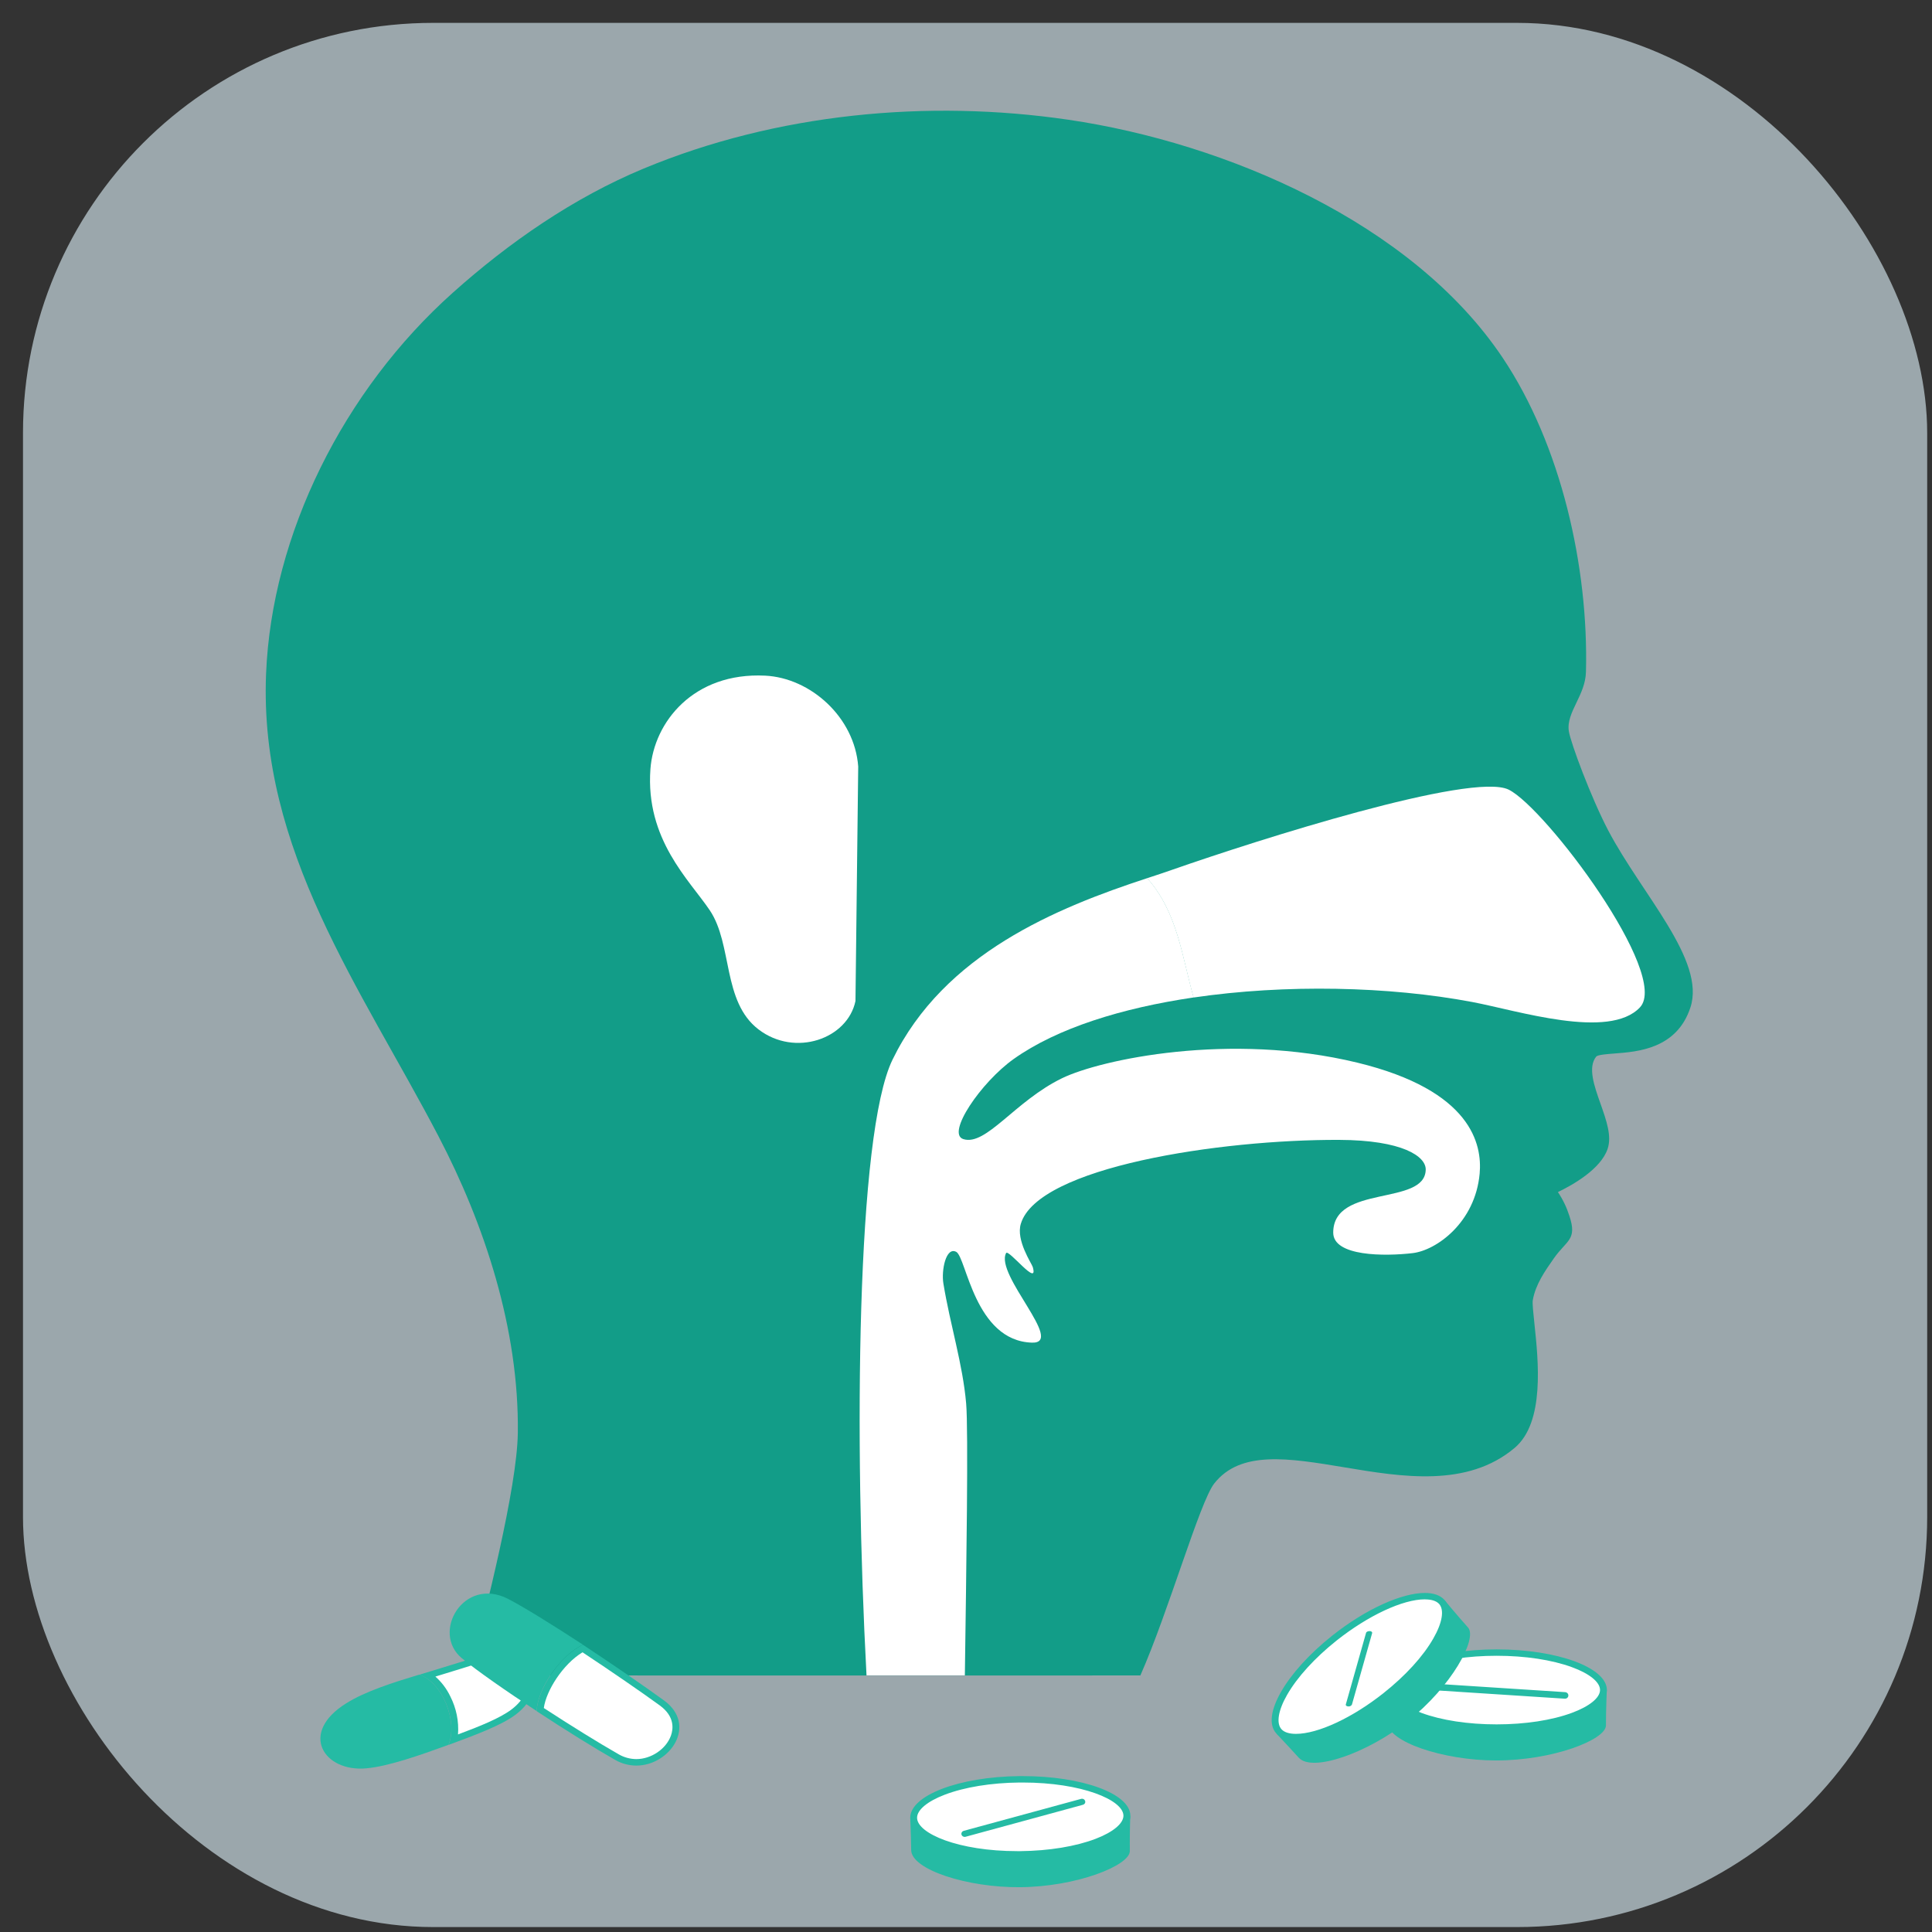 <svg width="81" height="81" viewBox="0 0 81 81" fill="none" xmlns="http://www.w3.org/2000/svg">
<rect x="0" y="0" width="81" height="81" fill="#333333" stroke="none"/>
<rect x="0.964" y="0.959" width="79.834" height="79.834" rx="17.195" fill="#E1F5FE" fill-opacity="0.6"/>
<path d="M47.386 76.124C47.386 76.124 47.36 76.959 47.368 77.612C47.359 78.211 45.149 79.102 42.765 79.122C40.555 79.141 38.21 78.384 38.202 77.566C38.198 77.227 38.185 76.848 38.166 76.23C39.443 77.442 45.852 77.902 47.386 76.124Z" fill="#25BBA4"/>
<path d="M42.649 77.744C40.302 77.744 38.311 77.045 38.301 76.216C38.297 75.825 38.75 75.426 39.545 75.121C40.393 74.796 41.529 74.61 42.741 74.597H42.87C45.229 74.597 47.23 75.295 47.239 76.121C47.244 76.511 46.787 76.912 45.984 77.218C45.129 77.545 43.988 77.732 42.776 77.744H42.649Z" fill="white"/>
<path d="M42.876 74.733C45.356 74.733 47.093 75.465 47.101 76.122C47.101 76.45 46.669 76.812 45.935 77.093C45.096 77.414 43.976 77.597 42.781 77.61H42.654C40.186 77.61 38.457 76.872 38.449 76.215C38.444 75.887 38.876 75.524 39.603 75.246C40.435 74.927 41.552 74.745 42.746 74.733H42.875M42.875 74.464H42.744C40.2 74.49 38.151 75.276 38.162 76.22C38.173 77.147 40.169 77.882 42.653 77.882H42.788C45.329 77.856 47.403 77.064 47.391 76.121C47.381 75.194 45.361 74.464 42.879 74.464H42.875Z" fill="#25BBA4"/>
<path d="M40.402 76.759L45.327 75.418C45.344 75.414 45.362 75.412 45.38 75.414C45.398 75.416 45.415 75.422 45.431 75.43C45.446 75.438 45.46 75.449 45.471 75.462C45.482 75.476 45.49 75.491 45.495 75.507C45.5 75.523 45.502 75.54 45.5 75.557C45.498 75.574 45.493 75.59 45.484 75.605C45.476 75.619 45.464 75.632 45.45 75.643C45.436 75.653 45.42 75.661 45.403 75.666L40.484 77.007C40.449 77.017 40.411 77.013 40.379 76.996C40.346 76.98 40.323 76.952 40.312 76.919C40.302 76.887 40.306 76.852 40.323 76.822C40.339 76.792 40.368 76.77 40.402 76.759Z" fill="#25BBA4"/>
<path d="M67.365 70.858C67.365 70.858 67.33 71.693 67.33 72.345C67.314 72.944 65.094 73.812 62.709 73.808C60.499 73.804 58.164 73.023 58.164 72.205C58.164 71.866 58.155 71.487 58.144 70.869C59.408 72.094 65.812 72.62 67.365 70.858Z" fill="#25BBA4"/>
<path d="M62.745 72.432C60.328 72.432 58.286 71.712 58.286 70.859C58.286 70.006 60.328 69.285 62.745 69.285C65.425 69.285 67.225 70.096 67.225 70.854C67.222 71.71 65.169 72.432 62.745 72.432Z" fill="white"/>
<path d="M62.746 69.419C63.942 69.419 65.065 69.589 65.906 69.898C66.643 70.167 67.082 70.525 67.082 70.853C67.082 71.18 66.642 71.538 65.905 71.811C65.062 72.124 63.94 72.295 62.746 72.295C61.552 72.295 60.432 72.124 59.596 71.814C58.866 71.546 58.43 71.185 58.43 70.857C58.43 70.529 58.866 70.171 59.596 69.9C60.432 69.589 61.55 69.419 62.746 69.419ZM62.746 69.151C60.202 69.151 58.144 69.915 58.144 70.859C58.144 71.803 60.202 72.568 62.746 72.568C65.29 72.568 67.369 71.798 67.369 70.855C67.369 69.911 65.286 69.151 62.746 69.151Z" fill="#25BBA4"/>
<path d="M60.168 70.591L65.62 70.944C65.658 70.947 65.694 70.964 65.719 70.991C65.744 71.019 65.757 71.055 65.754 71.091C65.753 71.109 65.749 71.127 65.74 71.143C65.732 71.159 65.72 71.174 65.706 71.186C65.691 71.198 65.674 71.207 65.656 71.212C65.637 71.218 65.618 71.22 65.599 71.218L60.151 70.865C60.131 70.864 60.112 70.859 60.095 70.851C60.078 70.843 60.062 70.832 60.049 70.818C60.037 70.805 60.027 70.789 60.021 70.772C60.014 70.754 60.012 70.736 60.013 70.718C60.016 70.682 60.034 70.648 60.063 70.624C60.092 70.6 60.13 70.588 60.168 70.591Z" fill="#25BBA4"/>
<path d="M60.559 67.081C60.559 67.081 61.105 67.741 61.552 68.239C61.95 68.708 60.848 70.72 59.023 72.16C57.329 73.501 55.011 74.317 54.45 73.691C54.218 73.433 53.951 73.148 53.519 72.686C55.324 72.852 60.577 69.375 60.559 67.081Z" fill="#25BBA4"/>
<path d="M54.333 72.832C54.002 72.832 53.763 72.75 53.62 72.589C53.036 71.937 54.102 70.148 55.949 68.682C57.296 67.614 58.784 66.924 59.742 66.924C60.068 66.924 60.306 67.004 60.45 67.164C60.718 67.462 60.636 68.045 60.224 68.762C59.785 69.526 59.033 70.352 58.107 71.087C56.769 72.147 55.289 72.832 54.333 72.832Z" fill="white"/>
<path d="M59.738 66.787V67.055C60.023 67.055 60.221 67.122 60.336 67.246C60.56 67.497 60.47 68.038 60.093 68.693C59.666 69.444 58.923 70.256 58.01 70.98C56.699 72.021 55.255 72.693 54.333 72.693C54.048 72.693 53.842 72.626 53.726 72.498C53.501 72.247 53.589 71.709 53.961 71.059C54.388 70.315 55.125 69.506 56.038 68.78C57.36 67.731 58.812 67.053 59.738 67.053V66.785M59.738 66.785C58.775 66.785 57.268 67.452 55.853 68.576C53.909 70.118 52.859 71.952 53.507 72.673C53.684 72.874 53.97 72.964 54.333 72.964C55.292 72.964 56.784 72.307 58.196 71.187C60.138 69.645 61.202 67.794 60.555 67.073C60.379 66.878 60.096 66.785 59.738 66.785Z" fill="#25BBA4"/>
<path d="M56.424 71.46L57.272 68.461C57.282 68.417 57.349 68.383 57.422 68.384C57.493 68.384 57.538 68.423 57.528 68.468L56.68 71.466C56.666 71.492 56.644 71.513 56.618 71.526C56.591 71.54 56.56 71.546 56.53 71.543C56.46 71.541 56.411 71.504 56.424 71.46Z" fill="#25BBA4"/>
<path d="M65.775 30.66C65.71 30.258 65.896 29.869 66.092 29.462C66.282 29.066 66.479 28.657 66.492 28.17C66.605 23.775 65.451 18.659 62.999 14.998C59.206 9.334 51.392 5.993 44.805 5.022C38.871 4.15 32.539 4.759 26.991 7.065C24.044 8.289 21.337 10.167 18.977 12.279C14.404 16.369 11.392 22.399 11.155 28.253C10.855 35.638 15.142 41.434 18.382 47.634C20.307 51.317 21.765 55.716 21.71 60.071C21.68 62.38 20.378 67.452 19.673 70.243C19.673 70.243 47.808 70.25 47.811 70.243C48.995 67.561 50.3 62.97 50.907 62.197C52.006 60.795 54.027 61.13 56.368 61.519C58.779 61.922 61.51 62.374 63.496 60.709C64.779 59.637 64.494 57.036 64.33 55.483C64.284 55.05 64.24 54.641 64.263 54.511C64.379 53.849 64.77 53.293 65.147 52.755C65.683 51.99 66.138 51.987 65.794 50.968C65.683 50.619 65.523 50.286 65.316 49.978C65.922 49.687 67.111 49.022 67.4 48.168C67.582 47.632 67.349 46.976 67.105 46.282C66.836 45.524 66.558 44.74 66.926 44.293C66.998 44.22 67.402 44.19 67.695 44.168C68.67 44.094 70.301 43.971 70.871 42.24C71.523 40.261 68.841 37.509 67.425 34.816C66.702 33.434 65.853 31.149 65.775 30.66ZM47.776 36.489C49.536 38.145 49.536 40.462 50.241 42.448C49.538 40.462 49.538 38.145 47.776 36.489Z" fill="#129D88"/>
<path d="M56.902 44.551C51.563 43.259 46.152 44.417 44.527 45.205C42.548 46.167 41.345 48.058 40.389 47.758C39.658 47.529 41.128 45.375 42.499 44.399C44.322 43.103 47.043 42.261 50.045 41.819C49.559 40.12 49.381 38.262 48.099 36.817C44.291 38.063 39.579 39.99 37.419 44.428C35.902 47.549 35.805 60.44 36.329 70.242H40.452C40.514 65.796 40.604 59.946 40.506 58.838C40.364 57.189 39.835 55.541 39.551 53.806C39.462 53.258 39.658 52.264 40.088 52.483C40.517 52.703 40.858 56.215 43.265 56.291C44.667 56.335 41.703 53.442 42.181 52.536C42.28 52.348 43.559 54.011 43.298 53.118C43.255 52.973 42.585 51.997 42.799 51.307C43.517 48.926 51.161 47.771 56.143 47.79C58.801 47.8 59.783 48.482 59.774 49.035C59.752 50.577 55.896 49.639 55.896 51.678C55.896 52.684 58.07 52.674 59.225 52.538C60.223 52.421 61.848 51.255 62.035 49.207C62.145 47.986 61.708 45.716 56.902 44.551Z" fill="white"/>
<path d="M63.254 33.107C61.717 32.346 52.658 35.237 49.179 36.454C48.854 36.568 48.489 36.69 48.094 36.819C49.377 38.263 49.554 40.121 50.04 41.821C53.905 41.254 58.238 41.352 61.717 42.008C63.636 42.369 67.46 43.606 68.754 42.236C70.048 40.866 64.791 33.868 63.254 33.107Z" fill="white"/>
<path d="M32.079 28.327C29.079 28.18 27.414 30.271 27.269 32.246C27.055 35.2 28.909 36.9 29.758 38.165C30.723 39.6 30.274 41.992 31.803 43.16C33.331 44.328 35.532 43.563 35.866 41.968L35.981 32.137C35.829 30.073 33.986 28.421 32.079 28.327Z" fill="white"/>
<path d="M19.023 72.93C19.137 72.408 19.038 71.763 18.745 71.176C18.539 70.764 18.261 70.438 17.951 70.242L18.045 70.214C18.892 69.956 19.692 69.712 20.345 69.502C20.518 69.444 20.701 69.414 20.885 69.413C21.472 69.413 21.989 69.739 22.172 70.225C22.266 70.474 22.391 71.123 21.535 71.775C20.999 72.18 20.015 72.56 19.023 72.93Z" fill="white"/>
<path d="M20.888 69.546C21.413 69.546 21.876 69.837 22.038 70.269C22.215 70.738 21.999 71.248 21.447 71.669C20.967 72.033 20.104 72.381 19.202 72.717C19.244 72.166 19.131 71.615 18.877 71.117C18.728 70.806 18.517 70.525 18.254 70.291C19.038 70.051 19.781 69.825 20.393 69.627C20.551 69.574 20.718 69.547 20.886 69.546M20.886 69.278C20.686 69.279 20.487 69.311 20.299 69.374C19.538 69.619 18.567 69.911 17.577 70.215C18.549 70.523 19.206 72.176 18.805 73.156C19.952 72.733 21.032 72.331 21.625 71.882C23.088 70.768 22.21 69.279 20.886 69.279V69.278Z" fill="#25BBA4"/>
<path d="M18.804 73.153C17.58 73.598 16.28 74.055 15.36 74.138C13.584 74.305 12.513 72.663 14.509 71.416C15.311 70.911 16.453 70.551 17.574 70.21C18.546 70.521 19.206 72.174 18.804 73.153Z" fill="#25BBA4"/>
<path d="M26.677 73.884C26.393 73.883 26.115 73.809 25.873 73.669C25.017 73.181 23.787 72.419 22.648 71.671C22.71 70.885 23.484 69.626 24.426 69.11C25.7 69.953 26.938 70.803 27.751 71.394C28.268 71.771 28.455 72.289 28.264 72.812C28.146 73.121 27.932 73.389 27.648 73.58C27.365 73.772 27.027 73.878 26.678 73.885L26.677 73.884Z" fill="white"/>
<path d="M24.421 69.272C25.666 70.098 26.869 70.924 27.663 71.502C28.3 71.967 28.228 72.495 28.128 72.77C27.925 73.329 27.302 73.751 26.678 73.751C26.42 73.749 26.168 73.681 25.948 73.555C25.11 73.078 23.916 72.338 22.8 71.61C22.898 70.882 23.601 69.77 24.421 69.275M24.435 68.955C23.437 69.455 22.523 70.85 22.502 71.743C23.714 72.541 24.968 73.316 25.8 73.789C26.064 73.941 26.368 74.022 26.678 74.023C28.09 74.023 29.254 72.324 27.839 71.292C26.996 70.679 25.701 69.789 24.435 68.955Z" fill="#25BBA4"/>
<path d="M19.357 69.517C19.99 70.043 21.221 70.9 22.502 71.739C22.522 70.846 23.434 69.451 24.435 68.95C23.189 68.139 21.985 67.387 21.298 67.032C19.439 66.082 18.07 68.437 19.357 69.517Z" fill="#25BBA4"/>
</svg>
